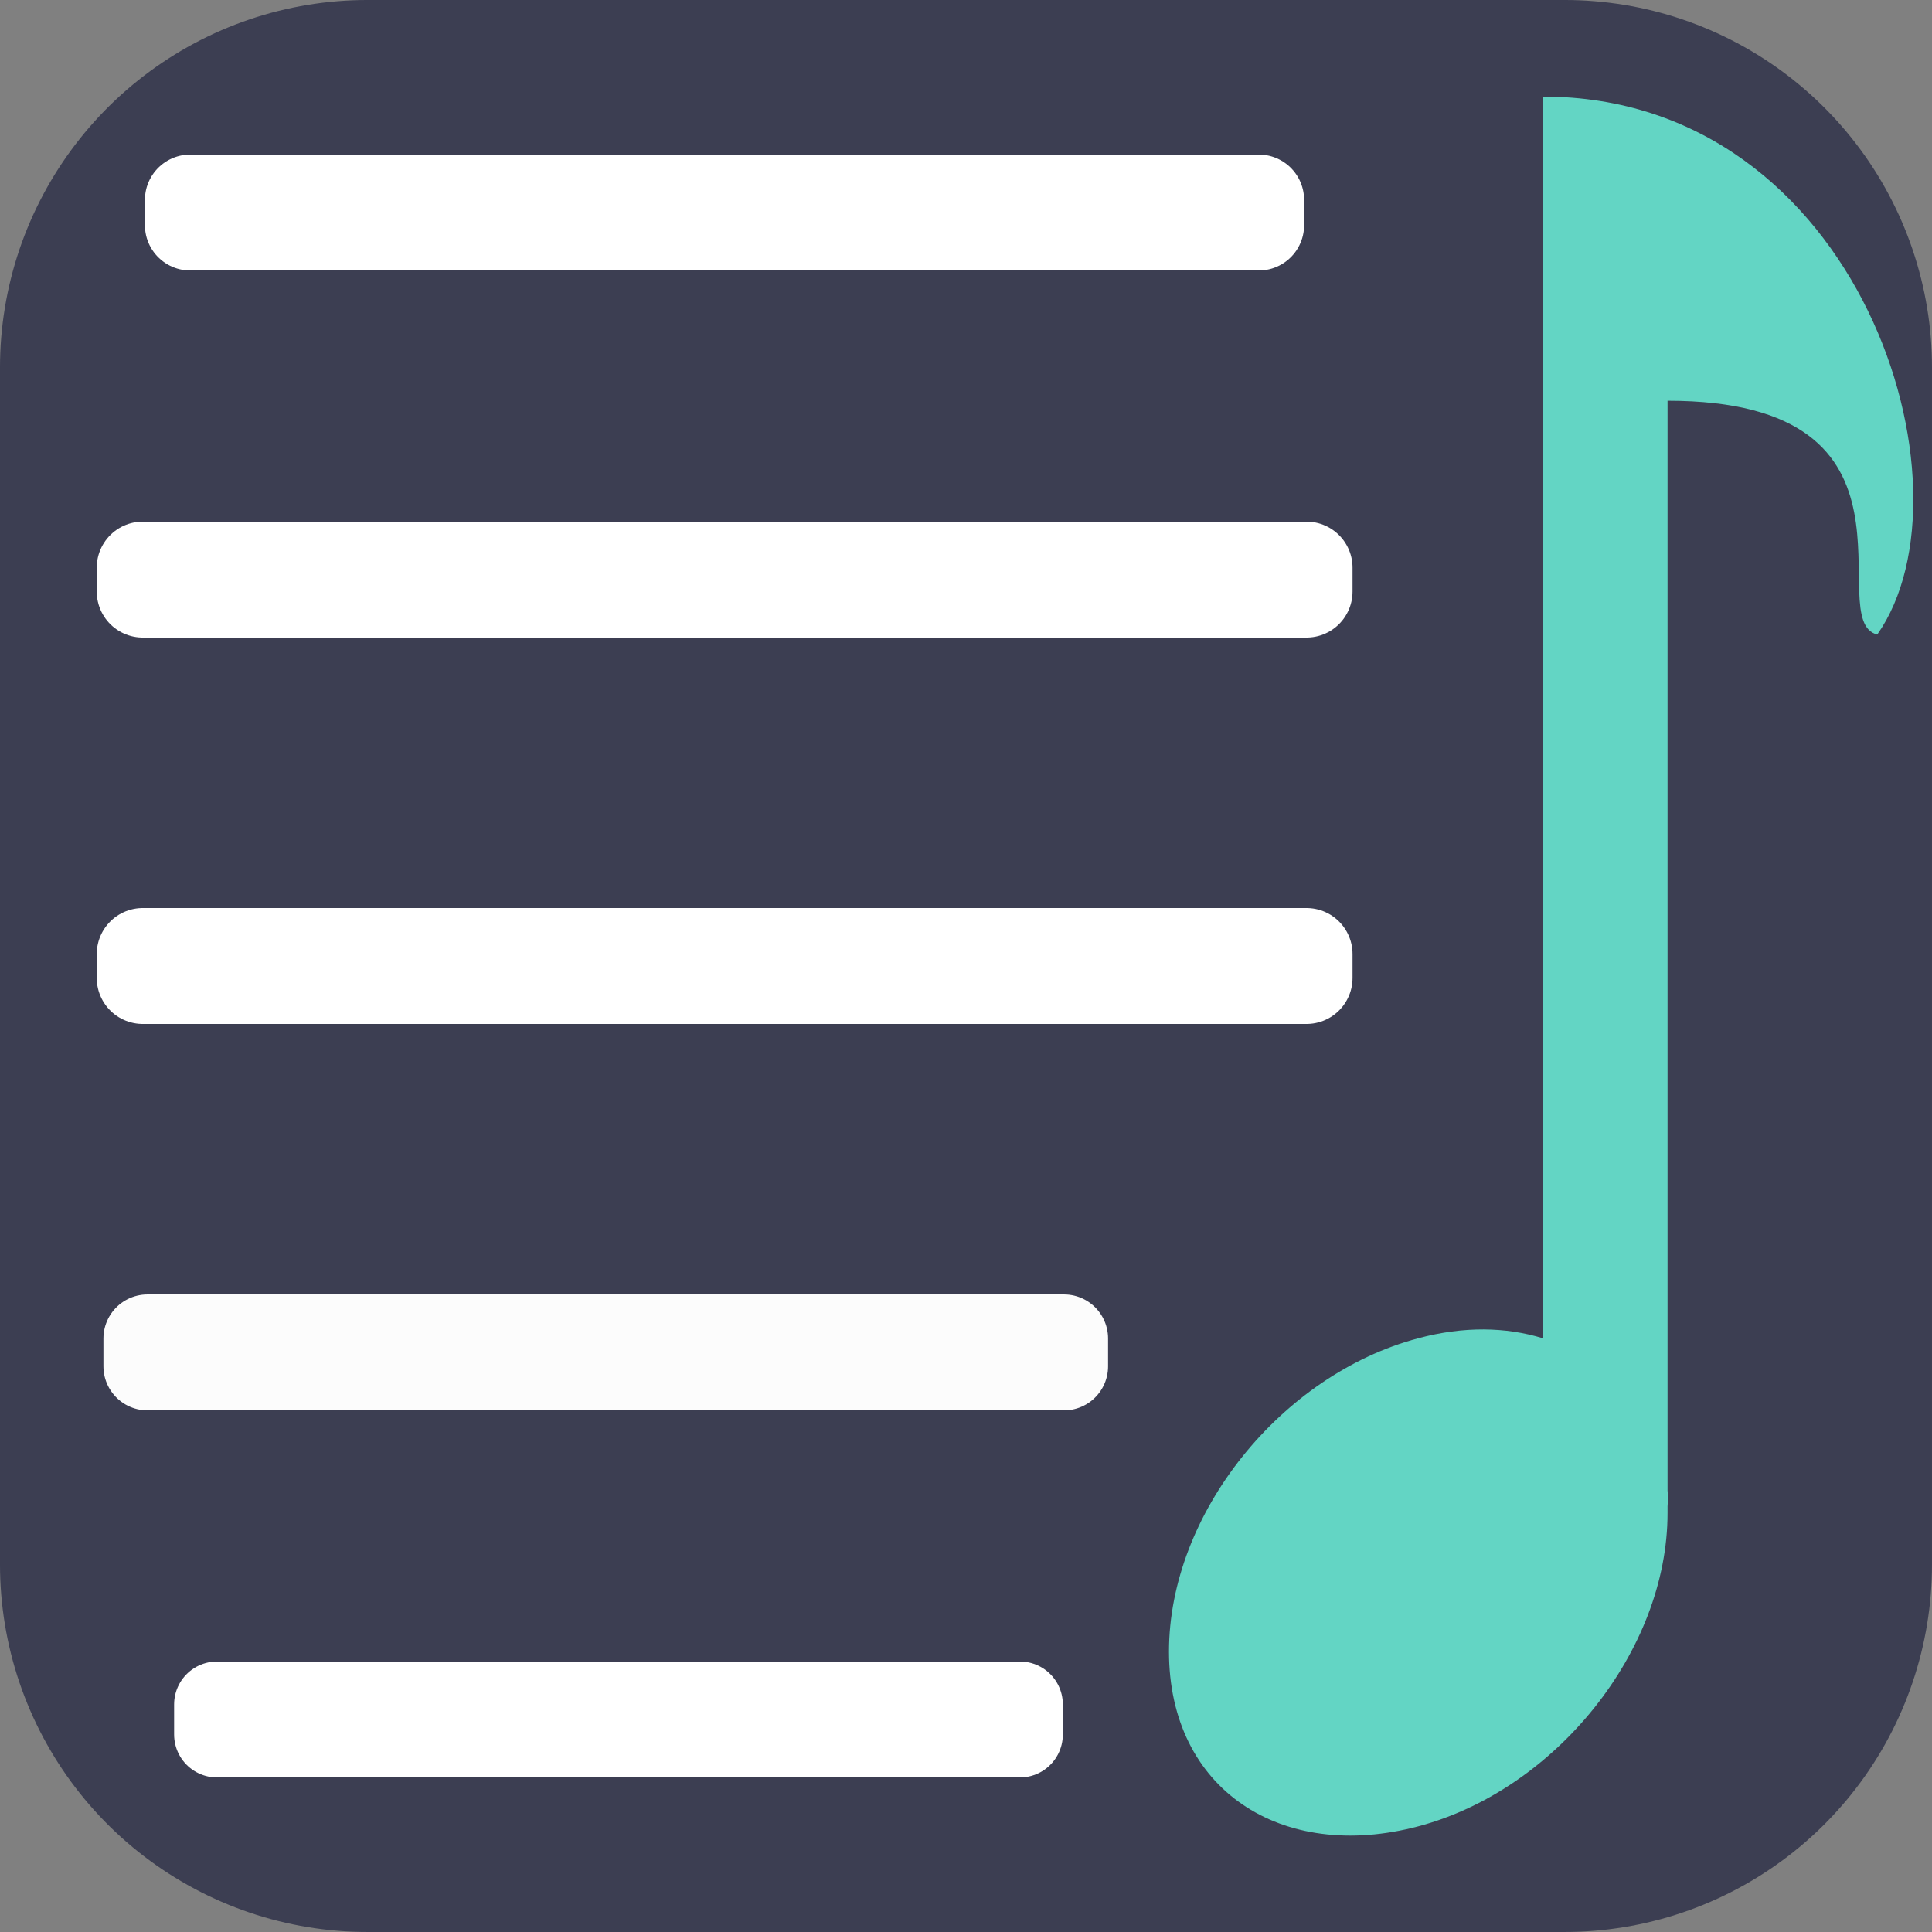 <?xml version="1.0" encoding="UTF-8" standalone="no"?>
<!-- Created with Inkscape (http://www.inkscape.org/) -->

<svg
   xmlns:dc="http://purl.org/dc/elements/1.1/"
   xmlns:cc="http://creativecommons.org/ns#"
   xmlns:rdf="http://www.w3.org/1999/02/22-rdf-syntax-ns#"
   xmlns:svg="http://www.w3.org/2000/svg"
   xmlns="http://www.w3.org/2000/svg"
   xmlns:sodipodi="http://sodipodi.sourceforge.net/DTD/sodipodi-0.dtd"
   xmlns:inkscape="http://www.inkscape.org/namespaces/inkscape"
   width="100px"
   height="100px"
   viewBox="0 0 100 100"
   version="1.1"
   id="SVGRoot"
   sodipodi:docname="playlist.svg"
   inkscape:version="0.92.3 (2405546, 2018-03-11)">
  <rect x="0" y="0" width="100" height="100" fill="#808080" stroke="none"/>
  <sodipodi:namedview
     id="base"
     pagecolor="#ffffff"
     bordercolor="#666666"
     borderopacity="1.0"
     inkscape:pageopacity="0.0"
     inkscape:pageshadow="2"
     inkscape:zoom="1"
     inkscape:cx="156.38561"
     inkscape:cy="-32.834573"
     inkscape:document-units="px"
     inkscape:current-layer="layer1"
     showgrid="false"
     inkscape:window-width="1366"
     inkscape:window-height="692"
     inkscape:window-x="0"
     inkscape:window-y="0"
     inkscape:window-maximized="1"
     inkscape:grid-bbox="true"
     inkscape:pagecheckerboard="true"
     showborder="true"
     inkscape:showpageshadow="false"
     inkscape:measure-start="-193,24.375"
     inkscape:measure-end="-193.375,15.25" />
  <defs
     id="defs815" />
  <g
     id="layer1"
     inkscape:groupmode="layer"
     inkscape:label="Layer 1">
    <g
       id="g839">
      <path
         sodipodi:nodetypes="ccccc"
         inkscape:connector-curvature="0"
         id="rect1407"
         d="M 98.793,26.678 V 18.467 L 77.783,5 78.746,16.706 Z"
         style="opacity:1;fill:#63d5c4;fill-opacity:1;fill-rule:nonzero;stroke:none;stroke-width:9.991;stroke-linecap:round;stroke-linejoin:round;stroke-miterlimit:4;stroke-dasharray:none;stroke-dashoffset:0;stroke-opacity:1;paint-order:stroke fill markers" />
      <path
         sodipodi:nodetypes="cccccccc"
         inkscape:connector-curvature="0"
         id="rect1409"
         d="m 77.783,5 2.34e-4,2.561 V 87.439 C 77.783,88.854 78.929,90 80.343,90 h 4.881 c 1.413,-9.48e-4 2.559,-7.867 2.558,-9.28 l -1.17e-4,-68.899 z"
         style="color:#000000;font-style:normal;font-variant:normal;font-weight:normal;font-stretch:normal;font-size:medium;line-height:normal;font-family:sans-serif;font-variant-ligatures:normal;font-variant-position:normal;font-variant-caps:normal;font-variant-numeric:normal;font-variant-alternates:normal;font-feature-settings:normal;text-indent:0;text-align:start;text-decoration:none;text-decoration-line:none;text-decoration-style:solid;text-decoration-color:#000000;letter-spacing:normal;word-spacing:normal;text-transform:none;writing-mode:lr-tb;direction:ltr;text-orientation:mixed;dominant-baseline:auto;baseline-shift:baseline;text-anchor:start;white-space:normal;shape-padding:0;clip-rule:nonzero;display:inline;overflow:visible;visibility:visible;opacity:1;isolation:auto;mix-blend-mode:normal;color-interpolation:sRGB;color-interpolation-filters:linearRGB;solid-color:#000000;solid-opacity:1;vector-effect:none;fill:#63d5c4;fill-opacity:1;fill-rule:nonzero;stroke:none;stroke-width:5.12;stroke-linecap:round;stroke-linejoin:round;stroke-miterlimit:4;stroke-dasharray:none;stroke-dashoffset:0;stroke-opacity:1;paint-order:stroke fill markers;color-rendering:auto;image-rendering:auto;shape-rendering:auto;text-rendering:auto;enable-background:accumulate" />
      <circle
         r="13.889"
         cy="82.122"
         cx="73.888"
         id="path1411-7"
         style="opacity:1;fill:#63d5c4;fill-opacity:1;fill-rule:nonzero;stroke:none;stroke-width:20.446;stroke-linecap:round;stroke-linejoin:round;stroke-miterlimit:4;stroke-dasharray:none;stroke-dashoffset:0;stroke-opacity:1;paint-order:stroke fill markers" />
      <circle
         r="9"
         cy="82"
         cx="74"
         id="path1411-7-0"
         style="opacity:1;fill:#ffffff;fill-opacity:1;fill-rule:nonzero;stroke:none;stroke-width:13.249;stroke-linecap:round;stroke-linejoin:round;stroke-miterlimit:4;stroke-dasharray:none;stroke-dashoffset:0;stroke-opacity:1;paint-order:stroke fill markers" />
    </g>
    <rect
       style="opacity:1;fill:#3c3e52;fill-opacity:1;fill-rule:nonzero;stroke:#3c3e52;stroke-width:38.037;stroke-linecap:round;stroke-linejoin:round;stroke-miterlimit:7;stroke-dasharray:none;stroke-dashoffset:0;stroke-opacity:1;paint-order:normal"
       id="rect819"
       width="61.963"
       height="61.963"
       x="19.018"
       y="19.018" />
    <rect
       style="opacity:1;fill:none;fill-opacity:1;fill-rule:nonzero;stroke:#ffffff;stroke-width:4.693;stroke-linecap:round;stroke-linejoin:round;stroke-miterlimit:4;stroke-dasharray:none;stroke-dashoffset:0;stroke-opacity:1;paint-order:stroke fill markers"
       id="rect1374"
       x="9.847"
       y="10.347"
       width="55.307"
       height="1.307" />
    <rect
       style="opacity:1;fill:none;fill-opacity:1;fill-rule:nonzero;stroke:#ffffff;stroke-width:4.764;stroke-linecap:round;stroke-linejoin:round;stroke-miterlimit:4;stroke-dasharray:none;stroke-dashoffset:0;stroke-opacity:1;paint-order:stroke fill markers"
       id="rect1374-3"
       x="7.389"
       y="29.382"
       width="60.236"
       height="1.236" />
    <rect
       style="opacity:1;fill:none;fill-opacity:1;fill-rule:nonzero;stroke:#ffffff;stroke-width:4.764;stroke-linecap:round;stroke-linejoin:round;stroke-miterlimit:4;stroke-dasharray:none;stroke-dashoffset:0;stroke-opacity:1;paint-order:stroke fill markers"
       id="rect1374-6"
       x="7.389"
       y="49.382"
       width="60.236"
       height="1.236" />
    <rect
       style="opacity:1;fill:none;fill-opacity:1;fill-rule:nonzero;stroke:#fcfcfc;stroke-width:4.561;stroke-linecap:round;stroke-linejoin:round;stroke-miterlimit:4;stroke-dasharray:none;stroke-dashoffset:0;stroke-opacity:1;paint-order:stroke fill markers"
       id="rect1374-6-5"
       x="7.634"
       y="69.281"
       width="47.439"
       height="1.439" />
    <rect
       style="opacity:1;fill:none;fill-opacity:1;fill-rule:nonzero;stroke:#ffffff;stroke-width:4.442;stroke-linecap:round;stroke-linejoin:round;stroke-miterlimit:4;stroke-dasharray:none;stroke-dashoffset:0;stroke-opacity:1;paint-order:stroke fill markers"
       id="rect1374-6-3"
       x="11.233"
       y="88.221"
       width="41.558"
       height="1.558" />
    <g
       transform="matrix(3.438,0,0,3.342,38.895,10.5)"
       id="surface1"
       style="fill:#63d5c4;fill-opacity:1">
      <path
         inkscape:connector-curvature="0"
         d="m 11.915,-1.646 v 3.164 c -0.007,0.07 -0.007,0.141 0,0.211 V 17.585 c -0.557,-0.176 -1.191,-0.189 -1.876,0 -2.063,0.562 -3.753,2.716 -3.753,4.852 0,2.136 1.69,3.27 3.753,2.707 2.063,-0.562 3.753,-2.716 3.753,-4.852 v -0.105 c 0.007,-0.084 0.007,-0.163 0,-0.246 V 3.065 c 4.133,-8.832e-4 2.306,3.4 3.157,3.621 1.55,-2.264 -0.247,-8.332 -5.034,-8.332 z"
         id="path2-3"
         style="fill:#63d5c4;fill-opacity:1;stroke-width:1.027"
         sodipodi:nodetypes="cccccsssccccc" />
    </g>
  </g>
</svg>
